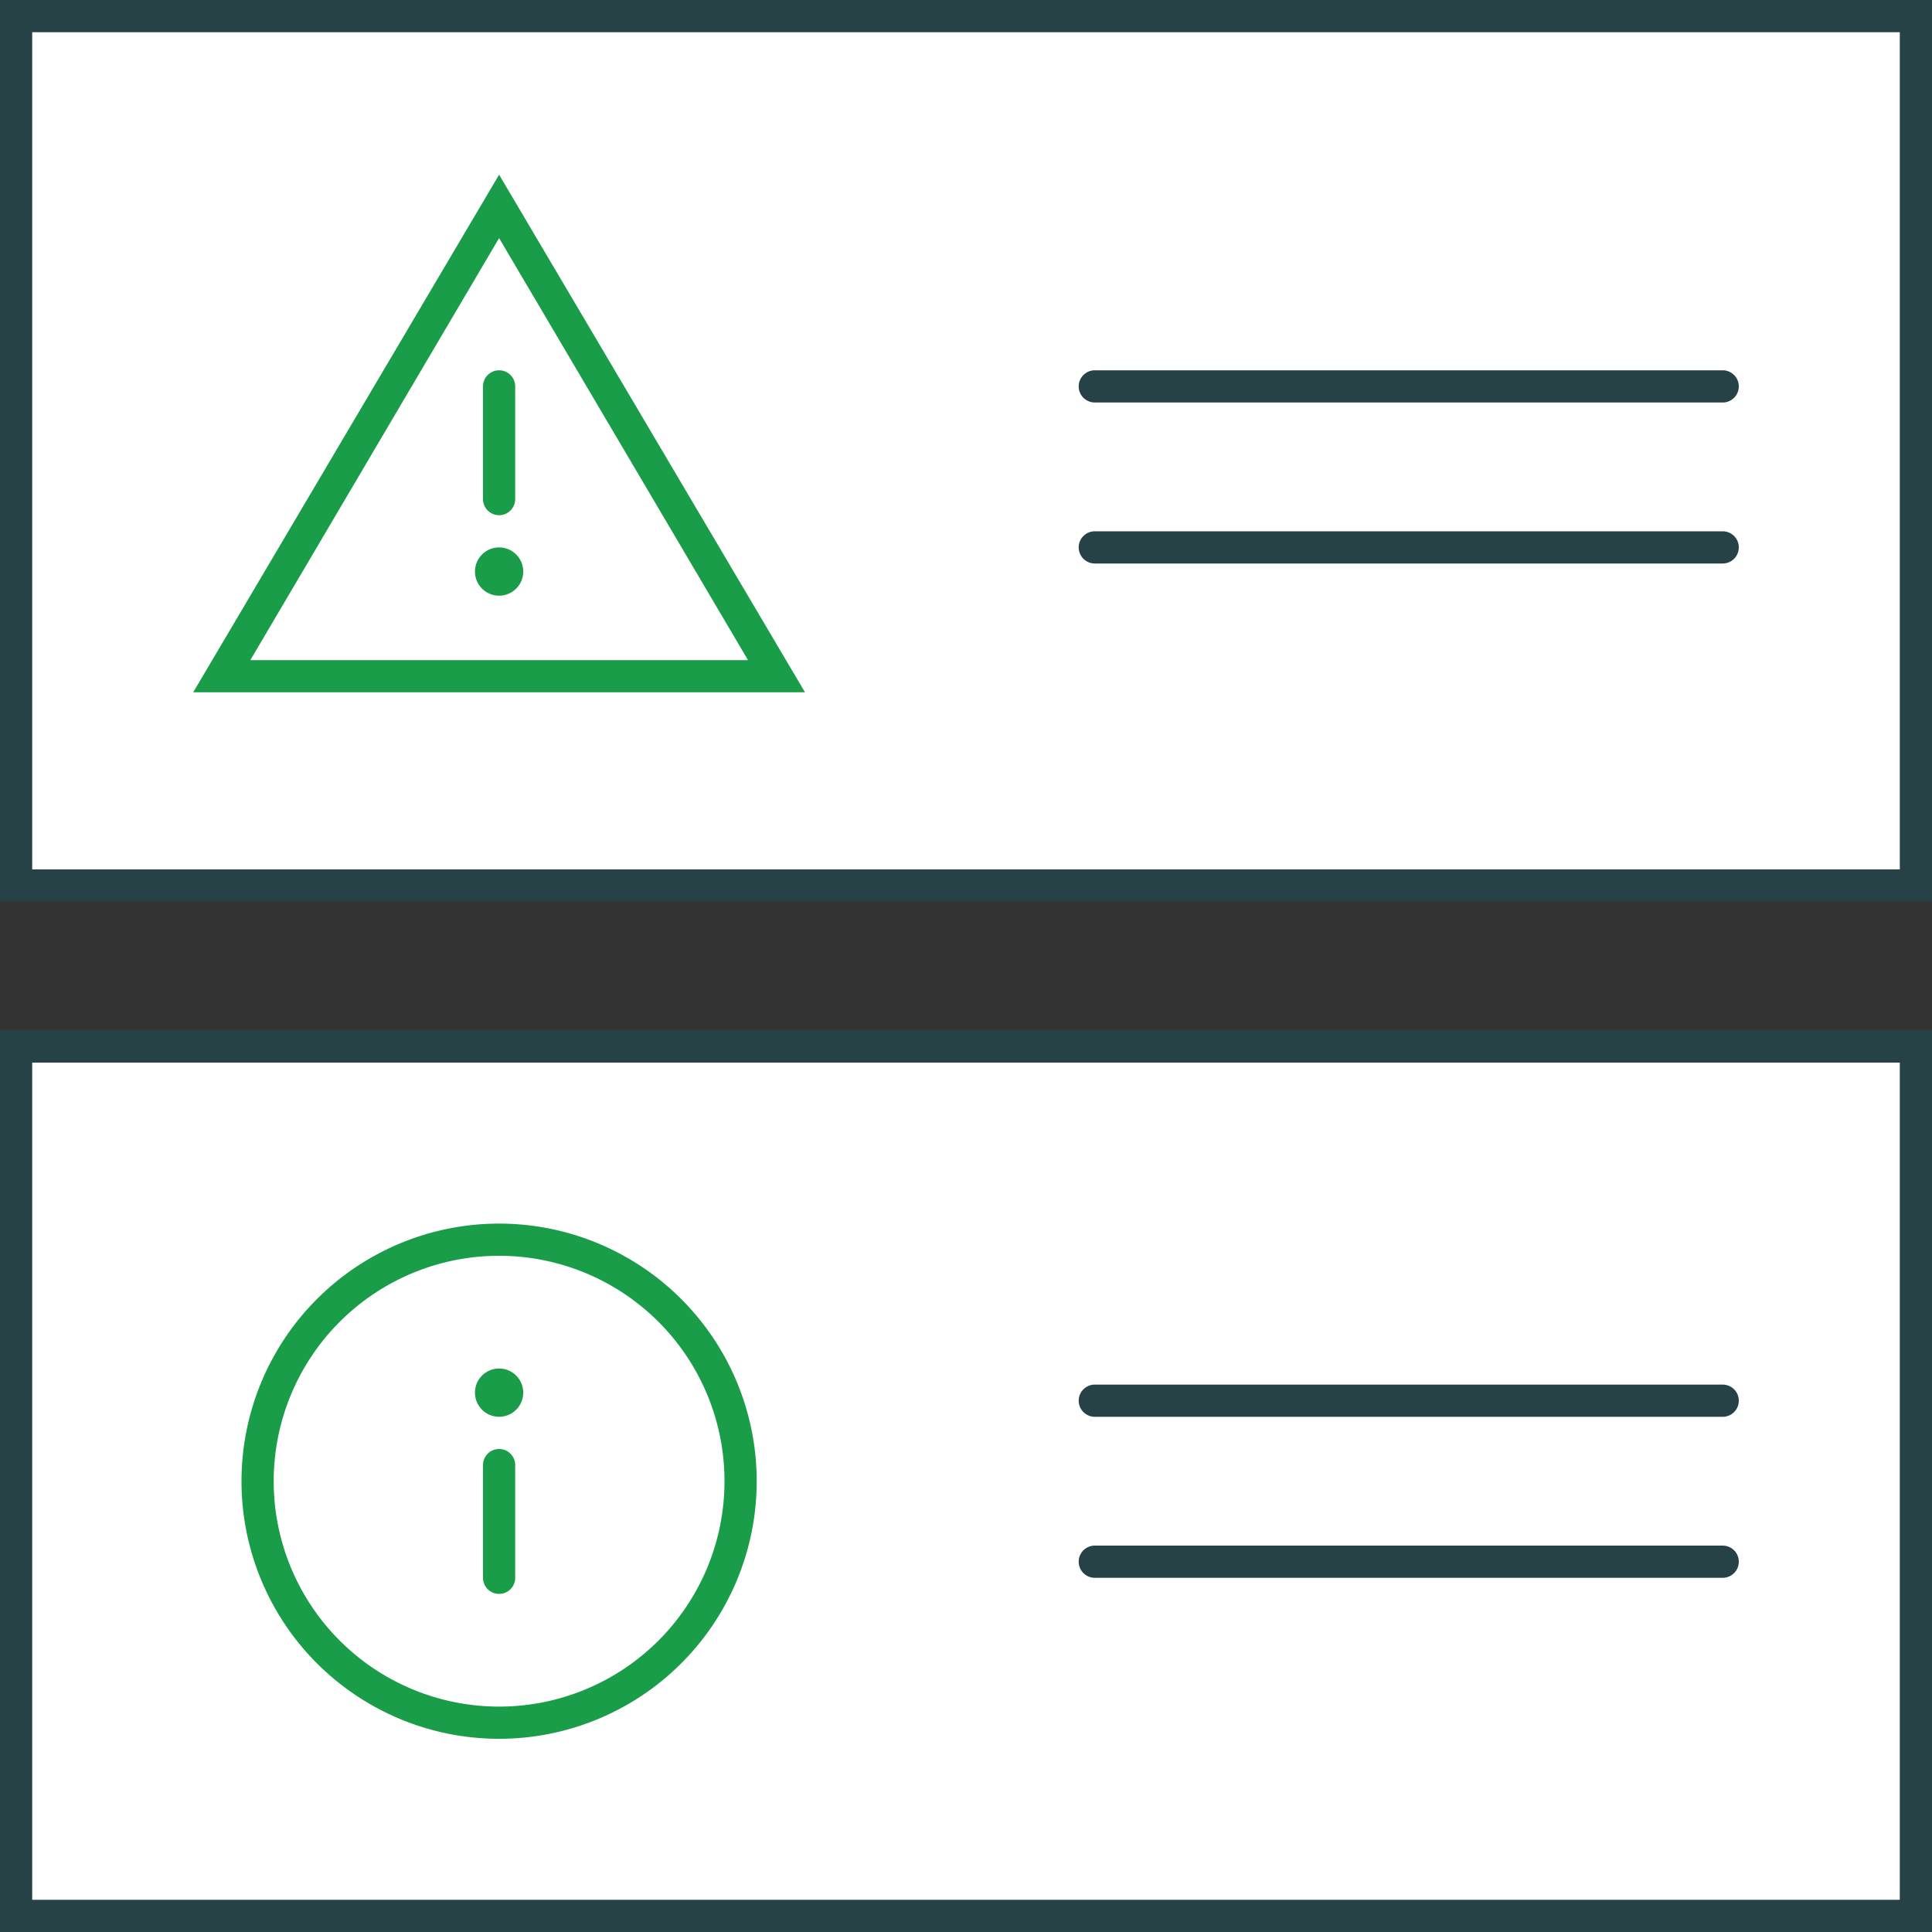 <svg id="Layer_1" data-name="Layer 1" xmlns="http://www.w3.org/2000/svg" viewBox="0 0 120 120"><rect x="0" y="0" width="120" height="120" fill="#333333" stroke="none"/><defs><style>.cls-1{fill:#fff;}.cls-2{fill:#274247;}.cls-3{fill:#1a9d49;}</style></defs><title>Artboard 22 copy</title><rect class="cls-1" x="1" y="1" width="118" height="54"/><path class="cls-2" d="M120,56H0V0H120ZM2,54H118V2H2Z"/><rect class="cls-1" x="1" y="65" width="118" height="54"/><path class="cls-2" d="M120,120H0V64H120ZM2,118H118V66H2Z"/><path class="cls-2" d="M107,88H68a1,1,0,0,1,0-2h39a1,1,0,0,1,0,2Z"/><path class="cls-2" d="M107,98H68a1,1,0,0,1,0-2h39a1,1,0,0,1,0,2Z"/><path class="cls-2" d="M107,25H68a1,1,0,0,1,0-2h39a1,1,0,0,1,0,2Z"/><path class="cls-2" d="M107,35H68a1,1,0,0,1,0-2h39a1,1,0,0,1,0,2Z"/><polygon class="cls-1" points="13.8 42 31 12.82 48.21 42 13.8 42"/><path class="cls-3" d="M50,43H12L31,10.85ZM15.55,41H46.46L31,14.79Z"/><path class="cls-3" d="M31,32a1,1,0,0,1-1-1V24a1,1,0,0,1,2,0v7A1,1,0,0,1,31,32Z"/><circle class="cls-3" cx="31" cy="35.5" r="1.5"/><path class="cls-3" d="M31,99a1,1,0,0,1-1-1V91a1,1,0,0,1,2,0v7A1,1,0,0,1,31,99Z"/><circle class="cls-3" cx="31" cy="86.5" r="1.5"/><path class="cls-3" d="M31,108A16,16,0,1,1,47,92,16,16,0,0,1,31,108Zm0-30A14,14,0,1,0,45,92,14,14,0,0,0,31,78Z"/></svg>